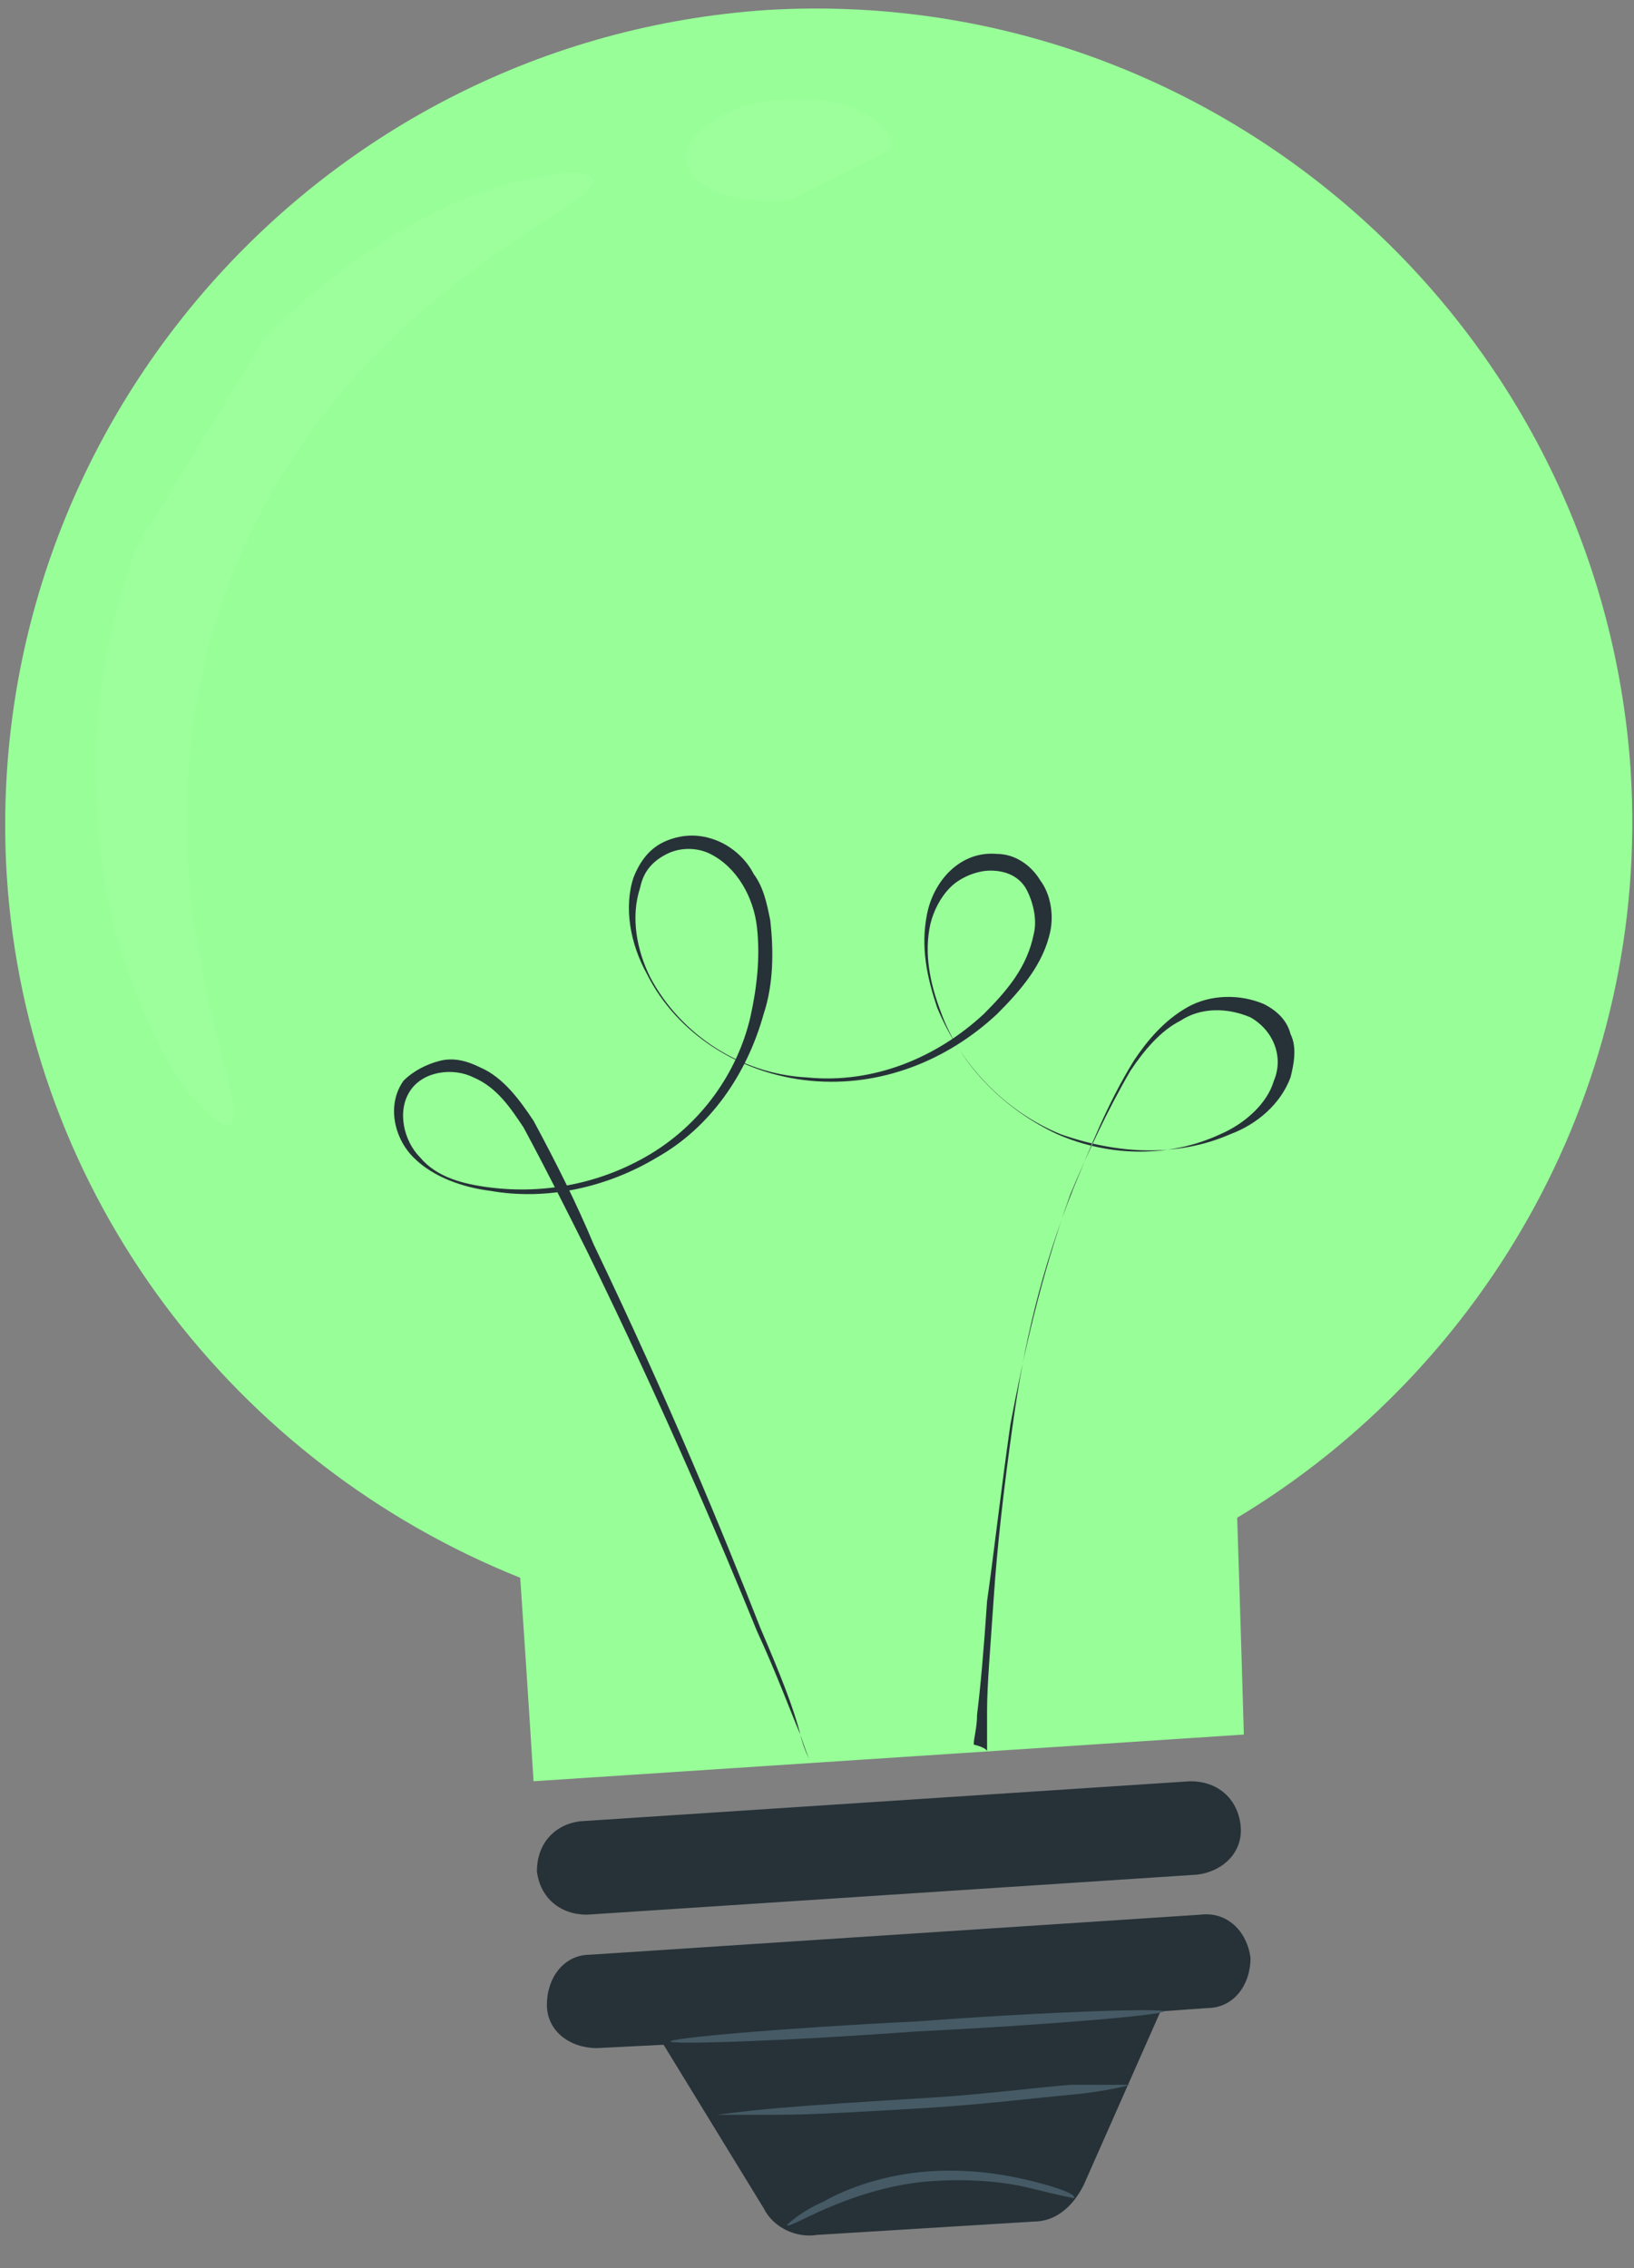 <svg width="49" height="68" viewBox="0 0 49 68" fill="none" xmlns="http://www.w3.org/2000/svg">
<rect x="0" y="0" width="49" height="68" fill="#808080" stroke="none"/>
<path d="M48.9 23.1C48 9.7 36.4 -0.5 23 0.3C9.6 1.2 -0.6 12.8 0.2 26.2C0.8 35.9 7.1 43.9 15.6 47.3C15.8 50.2 16 53.4 16 53.4L37.3 52C37.3 52 37.2 48.5 37.1 45.5C44.6 41 49.5 32.5 48.9 23.1Z" fill="#98FF98"/>
<path d="M29.6 52.5C29.6 52.5 29.6 52.4 29.6 52.2C29.6 52 29.6 51.7 29.6 51.3C29.6 50.5 29.7 49.4 29.8 47.9C29.9 46.4 30.1 44.6 30.4 42.5C30.7 40.4 31.2 38.1 32.2 35.6C32.7 34.4 33.2 33.1 34 31.8C34.4 31.2 34.9 30.6 35.6 30.2C36.3 29.8 37.2 29.8 37.9 30.1C38.3 30.3 38.6 30.6 38.7 31C38.9 31.4 38.8 31.9 38.7 32.3C38.4 33.1 37.7 33.7 36.9 34C35.3 34.7 33.5 34.6 31.8 34C30.1 33.3 28.8 31.9 28.1 30.2C27.8 29.3 27.6 28.4 27.8 27.4C28 26.4 28.8 25.5 29.9 25.6C30.4 25.6 30.9 25.9 31.2 26.4C31.5 26.8 31.6 27.4 31.5 27.9C31.3 28.9 30.6 29.7 29.9 30.4C28.4 31.8 26.4 32.6 24.3 32.4C22.2 32.2 20.3 31 19.4 29.2C18.9 28.3 18.7 27.2 19 26.3C19.2 25.8 19.5 25.4 20 25.2C20.5 25 21 25 21.5 25.2C22 25.4 22.4 25.8 22.6 26.2C22.9 26.6 23 27.1 23.1 27.6C23.2 28.5 23.2 29.5 22.9 30.4C22.4 32.2 21.3 33.8 19.7 34.7C18.2 35.6 16.4 36 14.7 35.7C13.9 35.6 13 35.3 12.4 34.7C11.8 34.1 11.6 33.1 12.1 32.4C12.4 32.1 12.8 31.9 13.2 31.8C13.6 31.7 14 31.8 14.4 32C15.1 32.3 15.6 33 16 33.6C16.7 34.9 17.3 36.1 17.8 37.3C20.1 42.1 21.7 46 22.8 48.8C23.4 50.2 23.8 51.2 24 52C24.1 52.4 24.2 52.6 24.3 52.8C24.4 53 24.4 53.1 24.4 53.1C24.4 53.1 24.4 53 24.3 52.8C24.2 52.6 24.1 52.3 24 52C23.7 51.3 23.3 50.2 22.7 48.9C21.6 46.2 19.9 42.2 17.6 37.5C17 36.3 16.4 35.1 15.7 33.8C15.3 33.2 14.9 32.6 14.2 32.3C13.6 32 12.7 32.1 12.3 32.7C11.9 33.3 12.1 34.2 12.6 34.7C13.1 35.3 13.9 35.5 14.7 35.6C16.3 35.8 18 35.5 19.5 34.6C21 33.7 22.1 32.2 22.5 30.5C22.7 29.6 22.8 28.7 22.7 27.8C22.6 26.9 22.1 26 21.3 25.6C20.9 25.4 20.4 25.4 20 25.6C19.6 25.8 19.3 26.1 19.2 26.6C18.9 27.5 19.1 28.5 19.5 29.3C20.4 31 22.2 32.2 24.2 32.3C26.2 32.5 28.1 31.7 29.5 30.4C30.2 29.7 30.8 29 31 28C31.1 27.6 31 27.1 30.8 26.7C30.6 26.3 30.2 26.1 29.7 26.1C29.3 26.1 28.8 26.3 28.5 26.6C28.2 26.9 28 27.3 27.9 27.7C27.7 28.6 27.9 29.5 28.2 30.3C28.8 32 30.2 33.3 31.7 34C33.3 34.7 35.1 34.7 36.6 34C37.3 33.7 38 33.1 38.2 32.4C38.5 31.7 38.2 30.9 37.5 30.5C36.8 30.2 36 30.2 35.4 30.6C34.8 30.9 34.3 31.5 33.9 32.1C33.2 33.3 32.6 34.6 32.1 35.8C31.2 38.3 30.7 40.6 30.3 42.7C30 44.8 29.8 46.6 29.6 48C29.5 49.5 29.4 50.6 29.3 51.4C29.3 51.8 29.2 52.1 29.2 52.3C29.6 52.4 29.6 52.5 29.6 52.5Z" fill="#263238"/>
<path d="M35.9 56.2L17.6 57.4C16.8 57.4 16.2 56.9 16.1 56.1C16.1 55.3 16.6 54.7 17.4 54.6L35.7 53.4C36.5 53.4 37.1 53.9 37.2 54.7C37.3 55.5 36.7 56.1 35.9 56.2Z" fill="#263238"/>
<path d="M36 57.4L17.7 58.6C16.9 58.6 16.4 59.3 16.4 60.1C16.4 60.9 17.1 61.4 17.9 61.4L19.9 61.3L22.9 66.2C23.2 66.8 23.9 67.1 24.5 67L31 66.6C31.7 66.6 32.2 66.1 32.5 65.5L34.8 60.3L36.2 60.2C37 60.2 37.5 59.5 37.5 58.7C37.4 57.9 36.8 57.3 36 57.4Z" fill="#263238"/>
<g opacity="0.2">
<path opacity="0.2" d="M7.9 10.2C9.4 8.6 11.1 7.4 12.6 6.6C14.1 5.8 15.4 5.4 16.3 5.3C17.2 5.1 17.7 5.2 17.8 5.4C17.9 5.8 16.1 6.6 13.8 8.4C11.4 10.2 8.5 13.2 6.9 17.4C5.3 21.5 5.4 25.8 6 28.7C6.5 31.6 7.3 33.4 6.9 33.7C6.7 33.8 6.3 33.5 5.7 32.8C5.1 32.1 4.5 30.9 3.9 29.3C3.3 27.7 2.9 25.8 2.9 23.5C2.8 21.3 3.2 18.8 4.1 16.4" fill="white"/>
</g>
<g opacity="0.2">
<path opacity="0.2" d="M23.7 6C22.2 6.1 20.8 5.8 20.6 4.9C20.5 4.5 20.8 4 21.3 3.7C21.8 3.3 22.6 3 23.6 3C24.5 2.9 25.4 3.1 25.9 3.4C26.5 3.7 26.8 4.1 26.7 4.5" fill="white"/>
</g>
<path d="M32.2 65.9C32.2 65.9 31.7 65.8 30.9 65.6C30.1 65.4 29 65.3 27.8 65.4C26.6 65.5 25.5 65.9 24.8 66.2C24.1 66.5 23.6 66.8 23.6 66.7C23.6 66.7 24 66.3 24.7 66C25.4 65.6 26.5 65.2 27.8 65.1C29.1 65 30.2 65.2 31 65.4C31.8 65.6 32.3 65.8 32.2 65.9Z" fill="#455A64"/>
<path d="M34.9 60.3C34.9 60.4 31.6 60.7 27.5 60.9C23.4 61.2 20.1 61.3 20.1 61.2C20.1 61.1 23.4 60.8 27.5 60.6C31.5 60.3 34.9 60.2 34.9 60.3Z" fill="#455A64"/>
<path d="M33.9 62.5C33.9 62.5 33.2 62.7 32.1 62.8C31 62.9 29.4 63.1 27.7 63.2C26 63.3 24.4 63.4 23.3 63.4C22.2 63.4 21.5 63.4 21.5 63.4C21.5 63.4 22.2 63.3 23.3 63.2C24.5 63.1 26 63 27.7 62.9C29.4 62.8 30.9 62.6 32.1 62.5C33.2 62.5 33.9 62.5 33.9 62.5Z" fill="#455A64"/>
</svg>
